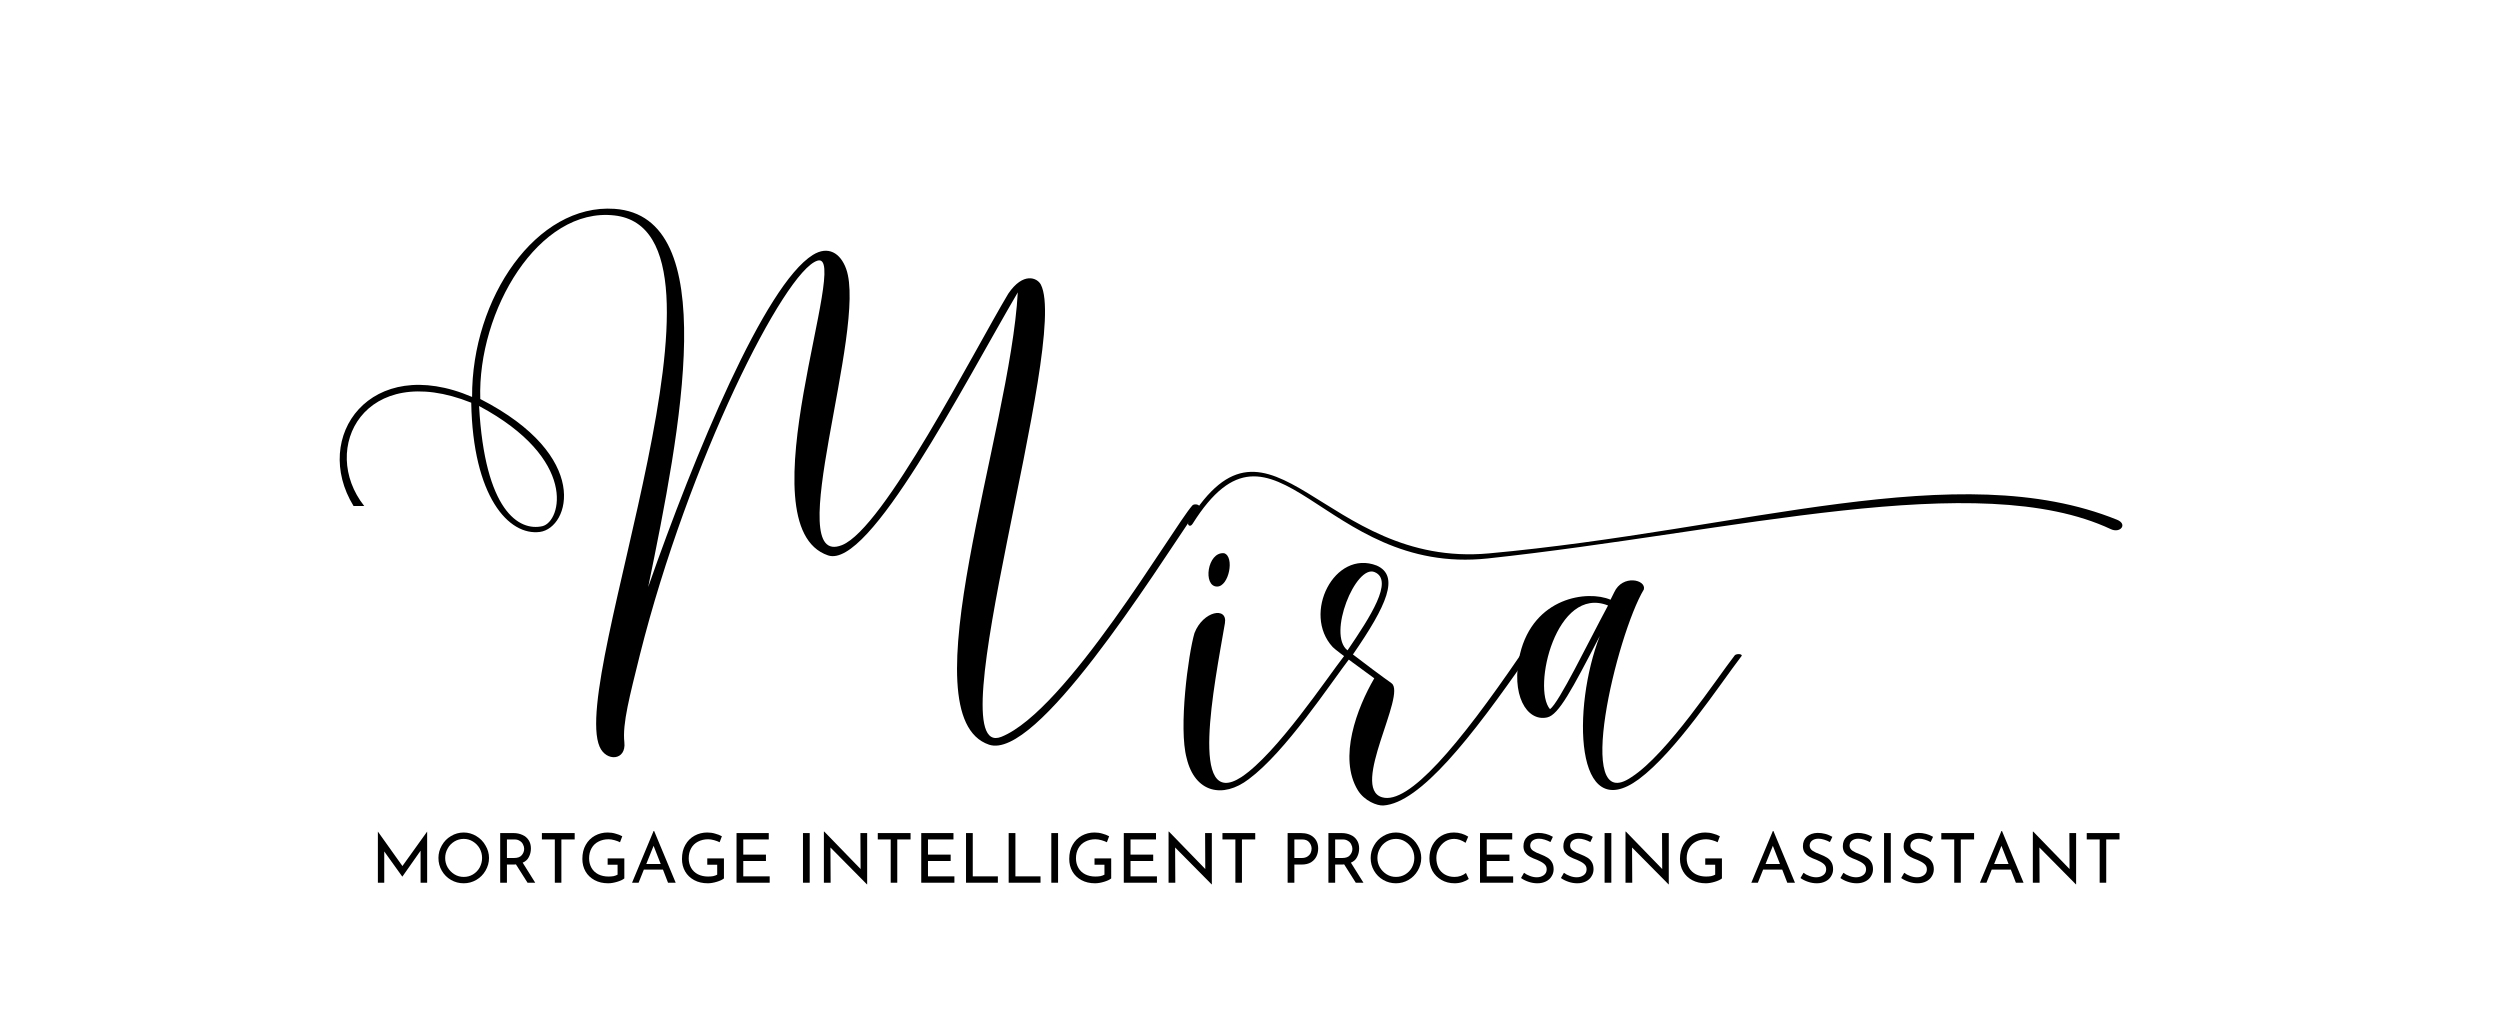 <svg xmlns="http://www.w3.org/2000/svg" xmlns:xlink="http://www.w3.org/1999/xlink" width="278" zoomAndPan="magnify" viewBox="0 0 208.5 84.75" height="113" preserveAspectRatio="xMidYMid meet" version="1.0"><defs><g/><clipPath id="6de4c56ab2"><path d="M 99 39 L 177.465 39 L 177.465 47 L 99 47 Z M 99 39 " clip-rule="nonzero"/></clipPath></defs><g clip-path="url(#6de4c56ab2)"><path fill="#000000" d="M 99.461 43.688 C 99.246 44.031 98.953 43.762 99.141 43.457 C 106.023 32.359 110.34 47.418 124.18 46.152 C 145.484 44.207 163.297 37.996 176.555 43.344 C 177.477 43.715 176.828 44.5 176.047 44.133 C 165.016 38.957 144.52 44.375 124.086 46.574 C 110.242 48.059 106.328 32.77 99.461 43.688 Z M 99.461 43.688 " fill-opacity="1" fill-rule="nonzero"/></g><g fill="#000000" fill-opacity="1"><g transform="translate(28.352, 50.265)"><g><path d="M 41.875 -4.805 C 36.727 -2.746 44.004 -22.859 42.219 -27.836 C 41.738 -29.176 40.707 -29.793 39.438 -29.004 C 35.422 -26.496 29.586 -12.391 25.707 -1.305 C 28.418 -14.52 31.922 -32.23 22.895 -32.848 C 16.406 -33.293 10.984 -25.434 11.02 -17.16 C 2.539 -20.801 -2.402 -13.832 1.133 -8.066 L 2.023 -8.066 C -1.75 -12.836 2.023 -20.25 10.949 -16.68 C 11.086 -8.855 14.074 -5.559 16.68 -5.902 C 19.152 -6.246 21.004 -12.219 11.703 -16.988 C 11.465 -24.336 16.578 -33.02 22.895 -32.297 C 34.461 -30.992 19.117 6.18 21.656 12.012 C 22.207 13.281 23.891 13.18 23.719 11.637 C 23.547 10.09 24.164 7.793 25.02 4.324 C 29.07 -11.773 37.07 -27.664 39.816 -28.523 C 42.73 -29.449 33.535 -6.383 40.707 -3.945 C 44.141 -2.781 51.93 -18.02 56.531 -25.879 C 55.91 -14.277 47.195 9.473 54.129 11.84 C 58.074 13.18 67.684 -2.129 71.668 -8.031 C 71.668 -8.203 71.219 -8.273 71.082 -8.102 C 69.434 -6.211 60.578 9.027 55.156 11.188 C 49.598 13.387 60.891 -21.828 58.453 -26.531 C 58.145 -27.113 56.977 -27.594 55.742 -25.777 C 52.824 -20.902 45.375 -6.211 41.875 -4.805 Z M 16.887 -6.383 C 14.93 -5.938 12.082 -7.652 11.602 -16.406 C 19.871 -11.98 18.465 -6.762 16.887 -6.383 Z M 16.887 -6.383 "/></g></g></g><g fill="#000000" fill-opacity="1"><g transform="translate(30.921, 73.619)"><g><path d="M 4.703 -4.266 L 4.703 0 L 4.156 0 L 4.156 -2.672 L 2.641 -0.516 L 2.625 -0.516 L 1.125 -2.609 L 1.125 0 L 0.594 0 L 0.594 -4.266 L 2.641 -1.391 Z M 4.703 -4.266 "/></g></g></g><g fill="#000000" fill-opacity="1"><g transform="translate(36.222, 73.619)"><g><path d="M 0.344 -2.062 C 0.344 -2.438 0.438 -2.785 0.625 -3.109 C 0.812 -3.441 1.066 -3.703 1.391 -3.891 C 1.711 -4.086 2.066 -4.188 2.453 -4.188 C 2.828 -4.188 3.176 -4.086 3.5 -3.891 C 3.82 -3.703 4.078 -3.441 4.266 -3.109 C 4.461 -2.785 4.562 -2.438 4.562 -2.062 C 4.562 -1.688 4.461 -1.332 4.266 -1 C 4.078 -0.676 3.82 -0.422 3.5 -0.234 C 3.176 -0.047 2.828 0.047 2.453 0.047 C 2.066 0.047 1.711 -0.047 1.391 -0.234 C 1.066 -0.422 0.812 -0.676 0.625 -1 C 0.438 -1.32 0.344 -1.676 0.344 -2.062 Z M 0.906 -2.062 C 0.906 -1.781 0.973 -1.52 1.109 -1.281 C 1.254 -1.039 1.441 -0.848 1.672 -0.703 C 1.91 -0.555 2.172 -0.484 2.453 -0.484 C 2.734 -0.484 2.988 -0.551 3.219 -0.688 C 3.457 -0.832 3.645 -1.023 3.781 -1.266 C 3.914 -1.516 3.984 -1.781 3.984 -2.062 C 3.984 -2.352 3.914 -2.617 3.781 -2.859 C 3.645 -3.098 3.457 -3.289 3.219 -3.438 C 2.988 -3.582 2.734 -3.656 2.453 -3.656 C 2.172 -3.656 1.91 -3.582 1.672 -3.438 C 1.43 -3.289 1.242 -3.094 1.109 -2.844 C 0.973 -2.602 0.906 -2.344 0.906 -2.062 Z M 0.906 -2.062 "/></g></g></g><g fill="#000000" fill-opacity="1"><g transform="translate(41.122, 73.619)"><g><path d="M 2.875 0 L 1.906 -1.531 C 1.875 -1.52 1.828 -1.516 1.766 -1.516 L 1.156 -1.516 L 1.156 0 L 0.594 0 L 0.594 -4.141 L 1.703 -4.141 C 1.984 -4.141 2.234 -4.086 2.453 -3.984 C 2.672 -3.891 2.844 -3.742 2.969 -3.547 C 3.094 -3.359 3.156 -3.129 3.156 -2.859 C 3.156 -2.598 3.098 -2.359 2.984 -2.141 C 2.879 -1.93 2.707 -1.773 2.469 -1.672 L 3.516 0 Z M 1.75 -2.062 C 2.051 -2.062 2.266 -2.141 2.391 -2.297 C 2.523 -2.453 2.594 -2.629 2.594 -2.828 C 2.594 -2.953 2.562 -3.07 2.5 -3.188 C 2.445 -3.312 2.359 -3.41 2.234 -3.484 C 2.117 -3.566 1.973 -3.609 1.797 -3.609 L 1.156 -3.609 L 1.156 -2.062 Z M 1.75 -2.062 "/></g></g></g><g fill="#000000" fill-opacity="1"><g transform="translate(44.897, 73.619)"><g><path d="M 3.031 -4.141 L 3.031 -3.609 L 1.922 -3.609 L 1.922 0 L 1.375 0 L 1.375 -3.609 L 0.297 -3.609 L 0.297 -4.141 Z M 3.031 -4.141 "/></g></g></g><g fill="#000000" fill-opacity="1"><g transform="translate(48.225, 73.619)"><g><path d="M 3.844 -0.359 C 3.719 -0.254 3.52 -0.16 3.25 -0.078 C 2.977 0.004 2.727 0.047 2.5 0.047 C 2.07 0.047 1.691 -0.039 1.359 -0.219 C 1.035 -0.395 0.785 -0.633 0.609 -0.938 C 0.43 -1.25 0.344 -1.598 0.344 -1.984 C 0.344 -2.441 0.438 -2.832 0.625 -3.156 C 0.812 -3.488 1.066 -3.742 1.391 -3.922 C 1.711 -4.098 2.066 -4.188 2.453 -4.188 C 2.691 -4.188 2.91 -4.156 3.109 -4.094 C 3.316 -4.039 3.504 -3.969 3.672 -3.875 L 3.484 -3.375 C 3.367 -3.438 3.219 -3.492 3.031 -3.547 C 2.844 -3.598 2.676 -3.625 2.531 -3.625 C 2.207 -3.625 1.922 -3.555 1.672 -3.422 C 1.43 -3.297 1.242 -3.113 1.109 -2.875 C 0.973 -2.633 0.906 -2.352 0.906 -2.031 C 0.906 -1.738 0.973 -1.473 1.109 -1.234 C 1.242 -1.004 1.43 -0.828 1.672 -0.703 C 1.922 -0.578 2.203 -0.516 2.516 -0.516 C 2.66 -0.516 2.801 -0.523 2.938 -0.547 C 3.07 -0.578 3.188 -0.617 3.281 -0.672 L 3.281 -1.5 L 2.453 -1.5 L 2.453 -2.031 L 3.844 -2.031 Z M 3.844 -0.359 "/></g></g></g><g fill="#000000" fill-opacity="1"><g transform="translate(52.525, 73.619)"><g><path d="M 2.766 -1.094 L 1.172 -1.094 L 0.734 0 L 0.188 0 L 1.984 -4.312 L 2.031 -4.312 L 3.828 0 L 3.188 0 Z M 2.578 -1.562 L 1.984 -3.078 L 1.375 -1.562 Z M 2.578 -1.562 "/></g></g></g><g fill="#000000" fill-opacity="1"><g transform="translate(56.533, 73.619)"><g><path d="M 3.844 -0.359 C 3.719 -0.254 3.52 -0.16 3.25 -0.078 C 2.977 0.004 2.727 0.047 2.5 0.047 C 2.07 0.047 1.691 -0.039 1.359 -0.219 C 1.035 -0.395 0.785 -0.633 0.609 -0.938 C 0.43 -1.25 0.344 -1.598 0.344 -1.984 C 0.344 -2.441 0.438 -2.832 0.625 -3.156 C 0.812 -3.488 1.066 -3.742 1.391 -3.922 C 1.711 -4.098 2.066 -4.188 2.453 -4.188 C 2.691 -4.188 2.91 -4.156 3.109 -4.094 C 3.316 -4.039 3.504 -3.969 3.672 -3.875 L 3.484 -3.375 C 3.367 -3.438 3.219 -3.492 3.031 -3.547 C 2.844 -3.598 2.676 -3.625 2.531 -3.625 C 2.207 -3.625 1.922 -3.555 1.672 -3.422 C 1.43 -3.297 1.242 -3.113 1.109 -2.875 C 0.973 -2.633 0.906 -2.352 0.906 -2.031 C 0.906 -1.738 0.973 -1.473 1.109 -1.234 C 1.242 -1.004 1.43 -0.828 1.672 -0.703 C 1.922 -0.578 2.203 -0.516 2.516 -0.516 C 2.66 -0.516 2.801 -0.523 2.938 -0.547 C 3.07 -0.578 3.188 -0.617 3.281 -0.672 L 3.281 -1.5 L 2.453 -1.5 L 2.453 -2.031 L 3.844 -2.031 Z M 3.844 -0.359 "/></g></g></g><g fill="#000000" fill-opacity="1"><g transform="translate(60.833, 73.619)"><g><path d="M 3.281 -4.141 L 3.281 -3.609 L 1.156 -3.609 L 1.156 -2.344 L 3.047 -2.344 L 3.047 -1.812 L 1.156 -1.812 L 1.156 -0.531 L 3.359 -0.531 L 3.359 0 L 0.594 0 L 0.594 -4.141 Z M 3.281 -4.141 "/></g></g></g><g fill="#000000" fill-opacity="1"><g transform="translate(64.567, 73.619)"><g/></g></g><g fill="#000000" fill-opacity="1"><g transform="translate(66.374, 73.619)"><g><path d="M 1.156 -4.141 L 1.156 0 L 0.594 0 L 0.594 -4.141 Z M 1.156 -4.141 "/></g></g></g><g fill="#000000" fill-opacity="1"><g transform="translate(68.118, 73.619)"><g><path d="M 4.203 -4.141 L 4.203 0.141 L 4.188 0.141 L 1.141 -2.938 L 1.156 0 L 0.594 0 L 0.594 -4.266 L 0.625 -4.266 L 3.656 -1.141 L 3.641 -4.141 Z M 4.203 -4.141 "/></g></g></g><g fill="#000000" fill-opacity="1"><g transform="translate(72.91, 73.619)"><g><path d="M 3.031 -4.141 L 3.031 -3.609 L 1.922 -3.609 L 1.922 0 L 1.375 0 L 1.375 -3.609 L 0.297 -3.609 L 0.297 -4.141 Z M 3.031 -4.141 "/></g></g></g><g fill="#000000" fill-opacity="1"><g transform="translate(76.238, 73.619)"><g><path d="M 3.281 -4.141 L 3.281 -3.609 L 1.156 -3.609 L 1.156 -2.344 L 3.047 -2.344 L 3.047 -1.812 L 1.156 -1.812 L 1.156 -0.531 L 3.359 -0.531 L 3.359 0 L 0.594 0 L 0.594 -4.141 Z M 3.281 -4.141 "/></g></g></g><g fill="#000000" fill-opacity="1"><g transform="translate(79.972, 73.619)"><g><path d="M 1.156 -4.141 L 1.156 -0.531 L 3.25 -0.531 L 3.25 0 L 0.594 0 L 0.594 -4.141 Z M 1.156 -4.141 "/></g></g></g><g fill="#000000" fill-opacity="1"><g transform="translate(83.529, 73.619)"><g><path d="M 1.156 -4.141 L 1.156 -0.531 L 3.25 -0.531 L 3.25 0 L 0.594 0 L 0.594 -4.141 Z M 1.156 -4.141 "/></g></g></g><g fill="#000000" fill-opacity="1"><g transform="translate(87.086, 73.619)"><g><path d="M 1.156 -4.141 L 1.156 0 L 0.594 0 L 0.594 -4.141 Z M 1.156 -4.141 "/></g></g></g><g fill="#000000" fill-opacity="1"><g transform="translate(88.83, 73.619)"><g><path d="M 3.844 -0.359 C 3.719 -0.254 3.52 -0.16 3.25 -0.078 C 2.977 0.004 2.727 0.047 2.5 0.047 C 2.07 0.047 1.691 -0.039 1.359 -0.219 C 1.035 -0.395 0.785 -0.633 0.609 -0.938 C 0.43 -1.25 0.344 -1.598 0.344 -1.984 C 0.344 -2.441 0.438 -2.832 0.625 -3.156 C 0.812 -3.488 1.066 -3.742 1.391 -3.922 C 1.711 -4.098 2.066 -4.188 2.453 -4.188 C 2.691 -4.188 2.91 -4.156 3.109 -4.094 C 3.316 -4.039 3.504 -3.969 3.672 -3.875 L 3.484 -3.375 C 3.367 -3.438 3.219 -3.492 3.031 -3.547 C 2.844 -3.598 2.676 -3.625 2.531 -3.625 C 2.207 -3.625 1.922 -3.555 1.672 -3.422 C 1.43 -3.297 1.242 -3.113 1.109 -2.875 C 0.973 -2.633 0.906 -2.352 0.906 -2.031 C 0.906 -1.738 0.973 -1.473 1.109 -1.234 C 1.242 -1.004 1.43 -0.828 1.672 -0.703 C 1.922 -0.578 2.203 -0.516 2.516 -0.516 C 2.66 -0.516 2.801 -0.523 2.938 -0.547 C 3.07 -0.578 3.188 -0.617 3.281 -0.672 L 3.281 -1.5 L 2.453 -1.5 L 2.453 -2.031 L 3.844 -2.031 Z M 3.844 -0.359 "/></g></g></g><g fill="#000000" fill-opacity="1"><g transform="translate(93.13, 73.619)"><g><path d="M 3.281 -4.141 L 3.281 -3.609 L 1.156 -3.609 L 1.156 -2.344 L 3.047 -2.344 L 3.047 -1.812 L 1.156 -1.812 L 1.156 -0.531 L 3.359 -0.531 L 3.359 0 L 0.594 0 L 0.594 -4.141 Z M 3.281 -4.141 "/></g></g></g><g fill="#000000" fill-opacity="1"><g transform="translate(96.864, 73.619)"><g><path d="M 4.203 -4.141 L 4.203 0.141 L 4.188 0.141 L 1.141 -2.938 L 1.156 0 L 0.594 0 L 0.594 -4.266 L 0.625 -4.266 L 3.656 -1.141 L 3.641 -4.141 Z M 4.203 -4.141 "/></g></g></g><g fill="#000000" fill-opacity="1"><g transform="translate(101.656, 73.619)"><g><path d="M 3.031 -4.141 L 3.031 -3.609 L 1.922 -3.609 L 1.922 0 L 1.375 0 L 1.375 -3.609 L 0.297 -3.609 L 0.297 -4.141 Z M 3.031 -4.141 "/></g></g></g><g fill="#000000" fill-opacity="1"><g transform="translate(104.984, 73.619)"><g/></g></g><g fill="#000000" fill-opacity="1"><g transform="translate(106.794, 73.619)"><g><path d="M 1.703 -4.141 C 2.148 -4.141 2.5 -4.023 2.75 -3.797 C 3.008 -3.566 3.141 -3.254 3.141 -2.859 C 3.141 -2.617 3.094 -2.398 3 -2.203 C 2.906 -2.004 2.754 -1.836 2.547 -1.703 C 2.336 -1.578 2.078 -1.516 1.766 -1.516 L 1.156 -1.516 L 1.156 0 L 0.594 0 L 0.594 -4.141 Z M 1.766 -2.062 C 1.961 -2.062 2.125 -2.102 2.25 -2.188 C 2.375 -2.27 2.461 -2.367 2.516 -2.484 C 2.566 -2.609 2.594 -2.727 2.594 -2.844 C 2.594 -3.039 2.523 -3.219 2.391 -3.375 C 2.266 -3.531 2.066 -3.609 1.797 -3.609 L 1.156 -3.609 L 1.156 -2.062 Z M 1.766 -2.062 "/></g></g></g><g fill="#000000" fill-opacity="1"><g transform="translate(110.196, 73.619)"><g><path d="M 2.875 0 L 1.906 -1.531 C 1.875 -1.52 1.828 -1.516 1.766 -1.516 L 1.156 -1.516 L 1.156 0 L 0.594 0 L 0.594 -4.141 L 1.703 -4.141 C 1.984 -4.141 2.234 -4.086 2.453 -3.984 C 2.672 -3.891 2.844 -3.742 2.969 -3.547 C 3.094 -3.359 3.156 -3.129 3.156 -2.859 C 3.156 -2.598 3.098 -2.359 2.984 -2.141 C 2.879 -1.93 2.707 -1.773 2.469 -1.672 L 3.516 0 Z M 1.75 -2.062 C 2.051 -2.062 2.266 -2.141 2.391 -2.297 C 2.523 -2.453 2.594 -2.629 2.594 -2.828 C 2.594 -2.953 2.562 -3.07 2.5 -3.188 C 2.445 -3.312 2.359 -3.41 2.234 -3.484 C 2.117 -3.566 1.973 -3.609 1.797 -3.609 L 1.156 -3.609 L 1.156 -2.062 Z M 1.75 -2.062 "/></g></g></g><g fill="#000000" fill-opacity="1"><g transform="translate(113.97, 73.619)"><g><path d="M 0.344 -2.062 C 0.344 -2.438 0.438 -2.785 0.625 -3.109 C 0.812 -3.441 1.066 -3.703 1.391 -3.891 C 1.711 -4.086 2.066 -4.188 2.453 -4.188 C 2.828 -4.188 3.176 -4.086 3.5 -3.891 C 3.82 -3.703 4.078 -3.441 4.266 -3.109 C 4.461 -2.785 4.562 -2.438 4.562 -2.062 C 4.562 -1.688 4.461 -1.332 4.266 -1 C 4.078 -0.676 3.82 -0.422 3.5 -0.234 C 3.176 -0.047 2.828 0.047 2.453 0.047 C 2.066 0.047 1.711 -0.047 1.391 -0.234 C 1.066 -0.422 0.812 -0.676 0.625 -1 C 0.438 -1.32 0.344 -1.676 0.344 -2.062 Z M 0.906 -2.062 C 0.906 -1.781 0.973 -1.52 1.109 -1.281 C 1.254 -1.039 1.441 -0.848 1.672 -0.703 C 1.91 -0.555 2.172 -0.484 2.453 -0.484 C 2.734 -0.484 2.988 -0.551 3.219 -0.688 C 3.457 -0.832 3.645 -1.023 3.781 -1.266 C 3.914 -1.516 3.984 -1.781 3.984 -2.062 C 3.984 -2.352 3.914 -2.617 3.781 -2.859 C 3.645 -3.098 3.457 -3.289 3.219 -3.438 C 2.988 -3.582 2.734 -3.656 2.453 -3.656 C 2.172 -3.656 1.91 -3.582 1.672 -3.438 C 1.43 -3.289 1.242 -3.094 1.109 -2.844 C 0.973 -2.602 0.906 -2.344 0.906 -2.062 Z M 0.906 -2.062 "/></g></g></g><g fill="#000000" fill-opacity="1"><g transform="translate(118.87, 73.619)"><g><path d="M 3.625 -0.312 C 3.5 -0.219 3.332 -0.133 3.125 -0.062 C 2.914 0.008 2.691 0.047 2.453 0.047 C 2.035 0.047 1.664 -0.047 1.344 -0.234 C 1.02 -0.422 0.77 -0.672 0.594 -0.984 C 0.426 -1.305 0.344 -1.656 0.344 -2.031 C 0.344 -2.438 0.426 -2.801 0.594 -3.125 C 0.77 -3.457 1.016 -3.719 1.328 -3.906 C 1.641 -4.094 1.992 -4.188 2.391 -4.188 C 2.617 -4.188 2.832 -4.156 3.031 -4.094 C 3.238 -4.031 3.422 -3.945 3.578 -3.844 L 3.359 -3.328 C 3.035 -3.547 2.719 -3.656 2.406 -3.656 C 2.133 -3.656 1.883 -3.582 1.656 -3.438 C 1.438 -3.289 1.258 -3.098 1.125 -2.859 C 0.988 -2.617 0.922 -2.352 0.922 -2.062 C 0.922 -1.77 0.977 -1.5 1.094 -1.25 C 1.219 -1.008 1.395 -0.82 1.625 -0.688 C 1.863 -0.551 2.133 -0.484 2.438 -0.484 C 2.801 -0.484 3.117 -0.594 3.391 -0.812 Z M 3.625 -0.312 "/></g></g></g><g fill="#000000" fill-opacity="1"><g transform="translate(122.839, 73.619)"><g><path d="M 3.281 -4.141 L 3.281 -3.609 L 1.156 -3.609 L 1.156 -2.344 L 3.047 -2.344 L 3.047 -1.812 L 1.156 -1.812 L 1.156 -0.531 L 3.359 -0.531 L 3.359 0 L 0.594 0 L 0.594 -4.141 Z M 3.281 -4.141 "/></g></g></g><g fill="#000000" fill-opacity="1"><g transform="translate(126.573, 73.619)"><g><path d="M 2.734 -3.391 C 2.586 -3.473 2.426 -3.539 2.25 -3.594 C 2.082 -3.645 1.926 -3.672 1.781 -3.672 C 1.562 -3.672 1.383 -3.617 1.25 -3.516 C 1.113 -3.41 1.047 -3.27 1.047 -3.094 C 1.047 -2.926 1.125 -2.785 1.281 -2.672 C 1.438 -2.566 1.656 -2.461 1.938 -2.359 C 2.156 -2.273 2.336 -2.188 2.484 -2.094 C 2.629 -2.008 2.75 -1.891 2.844 -1.734 C 2.945 -1.578 3 -1.375 3 -1.125 C 3 -0.906 2.941 -0.707 2.828 -0.531 C 2.723 -0.352 2.566 -0.211 2.359 -0.109 C 2.148 -0.004 1.91 0.047 1.641 0.047 C 1.391 0.047 1.145 0.004 0.906 -0.078 C 0.664 -0.16 0.457 -0.266 0.281 -0.391 L 0.531 -0.828 C 0.664 -0.723 0.832 -0.633 1.031 -0.562 C 1.227 -0.488 1.414 -0.453 1.594 -0.453 C 1.812 -0.453 2.004 -0.508 2.172 -0.625 C 2.336 -0.738 2.422 -0.906 2.422 -1.125 C 2.422 -1.312 2.348 -1.461 2.203 -1.578 C 2.066 -1.691 1.875 -1.801 1.625 -1.906 C 1.395 -1.988 1.203 -2.07 1.047 -2.156 C 0.891 -2.238 0.754 -2.352 0.641 -2.5 C 0.535 -2.645 0.484 -2.828 0.484 -3.047 C 0.484 -3.379 0.594 -3.645 0.812 -3.844 C 1.039 -4.039 1.336 -4.145 1.703 -4.156 C 2.148 -4.156 2.562 -4.047 2.938 -3.828 Z M 2.734 -3.391 "/></g></g></g><g fill="#000000" fill-opacity="1"><g transform="translate(129.901, 73.619)"><g><path d="M 2.734 -3.391 C 2.586 -3.473 2.426 -3.539 2.25 -3.594 C 2.082 -3.645 1.926 -3.672 1.781 -3.672 C 1.562 -3.672 1.383 -3.617 1.25 -3.516 C 1.113 -3.41 1.047 -3.27 1.047 -3.094 C 1.047 -2.926 1.125 -2.785 1.281 -2.672 C 1.438 -2.566 1.656 -2.461 1.938 -2.359 C 2.156 -2.273 2.336 -2.188 2.484 -2.094 C 2.629 -2.008 2.75 -1.891 2.844 -1.734 C 2.945 -1.578 3 -1.375 3 -1.125 C 3 -0.906 2.941 -0.707 2.828 -0.531 C 2.723 -0.352 2.566 -0.211 2.359 -0.109 C 2.148 -0.004 1.91 0.047 1.641 0.047 C 1.391 0.047 1.145 0.004 0.906 -0.078 C 0.664 -0.16 0.457 -0.266 0.281 -0.391 L 0.531 -0.828 C 0.664 -0.723 0.832 -0.633 1.031 -0.562 C 1.227 -0.488 1.414 -0.453 1.594 -0.453 C 1.812 -0.453 2.004 -0.508 2.172 -0.625 C 2.336 -0.738 2.422 -0.906 2.422 -1.125 C 2.422 -1.312 2.348 -1.461 2.203 -1.578 C 2.066 -1.691 1.875 -1.801 1.625 -1.906 C 1.395 -1.988 1.203 -2.07 1.047 -2.156 C 0.891 -2.238 0.754 -2.352 0.641 -2.5 C 0.535 -2.645 0.484 -2.828 0.484 -3.047 C 0.484 -3.379 0.594 -3.645 0.812 -3.844 C 1.039 -4.039 1.336 -4.145 1.703 -4.156 C 2.148 -4.156 2.562 -4.047 2.938 -3.828 Z M 2.734 -3.391 "/></g></g></g><g fill="#000000" fill-opacity="1"><g transform="translate(133.229, 73.619)"><g><path d="M 1.156 -4.141 L 1.156 0 L 0.594 0 L 0.594 -4.141 Z M 1.156 -4.141 "/></g></g></g><g fill="#000000" fill-opacity="1"><g transform="translate(134.973, 73.619)"><g><path d="M 4.203 -4.141 L 4.203 0.141 L 4.188 0.141 L 1.141 -2.938 L 1.156 0 L 0.594 0 L 0.594 -4.266 L 0.625 -4.266 L 3.656 -1.141 L 3.641 -4.141 Z M 4.203 -4.141 "/></g></g></g><g fill="#000000" fill-opacity="1"><g transform="translate(139.765, 73.619)"><g><path d="M 3.844 -0.359 C 3.719 -0.254 3.52 -0.16 3.25 -0.078 C 2.977 0.004 2.727 0.047 2.5 0.047 C 2.07 0.047 1.691 -0.039 1.359 -0.219 C 1.035 -0.395 0.785 -0.633 0.609 -0.938 C 0.43 -1.25 0.344 -1.598 0.344 -1.984 C 0.344 -2.441 0.438 -2.832 0.625 -3.156 C 0.812 -3.488 1.066 -3.742 1.391 -3.922 C 1.711 -4.098 2.066 -4.188 2.453 -4.188 C 2.691 -4.188 2.91 -4.156 3.109 -4.094 C 3.316 -4.039 3.504 -3.969 3.672 -3.875 L 3.484 -3.375 C 3.367 -3.438 3.219 -3.492 3.031 -3.547 C 2.844 -3.598 2.676 -3.625 2.531 -3.625 C 2.207 -3.625 1.922 -3.555 1.672 -3.422 C 1.43 -3.297 1.242 -3.113 1.109 -2.875 C 0.973 -2.633 0.906 -2.352 0.906 -2.031 C 0.906 -1.738 0.973 -1.473 1.109 -1.234 C 1.242 -1.004 1.43 -0.828 1.672 -0.703 C 1.922 -0.578 2.203 -0.516 2.516 -0.516 C 2.66 -0.516 2.801 -0.523 2.938 -0.547 C 3.07 -0.578 3.188 -0.617 3.281 -0.672 L 3.281 -1.5 L 2.453 -1.5 L 2.453 -2.031 L 3.844 -2.031 Z M 3.844 -0.359 "/></g></g></g><g fill="#000000" fill-opacity="1"><g transform="translate(144.065, 73.619)"><g/></g></g><g fill="#000000" fill-opacity="1"><g transform="translate(145.872, 73.619)"><g><path d="M 2.766 -1.094 L 1.172 -1.094 L 0.734 0 L 0.188 0 L 1.984 -4.312 L 2.031 -4.312 L 3.828 0 L 3.188 0 Z M 2.578 -1.562 L 1.984 -3.078 L 1.375 -1.562 Z M 2.578 -1.562 "/></g></g></g><g fill="#000000" fill-opacity="1"><g transform="translate(149.88, 73.619)"><g><path d="M 2.734 -3.391 C 2.586 -3.473 2.426 -3.539 2.25 -3.594 C 2.082 -3.645 1.926 -3.672 1.781 -3.672 C 1.562 -3.672 1.383 -3.617 1.25 -3.516 C 1.113 -3.41 1.047 -3.27 1.047 -3.094 C 1.047 -2.926 1.125 -2.785 1.281 -2.672 C 1.438 -2.566 1.656 -2.461 1.938 -2.359 C 2.156 -2.273 2.336 -2.188 2.484 -2.094 C 2.629 -2.008 2.75 -1.891 2.844 -1.734 C 2.945 -1.578 3 -1.375 3 -1.125 C 3 -0.906 2.941 -0.707 2.828 -0.531 C 2.723 -0.352 2.566 -0.211 2.359 -0.109 C 2.148 -0.004 1.91 0.047 1.641 0.047 C 1.391 0.047 1.145 0.004 0.906 -0.078 C 0.664 -0.16 0.457 -0.266 0.281 -0.391 L 0.531 -0.828 C 0.664 -0.723 0.832 -0.633 1.031 -0.562 C 1.227 -0.488 1.414 -0.453 1.594 -0.453 C 1.812 -0.453 2.004 -0.508 2.172 -0.625 C 2.336 -0.738 2.422 -0.906 2.422 -1.125 C 2.422 -1.312 2.348 -1.461 2.203 -1.578 C 2.066 -1.691 1.875 -1.801 1.625 -1.906 C 1.395 -1.988 1.203 -2.07 1.047 -2.156 C 0.891 -2.238 0.754 -2.352 0.641 -2.5 C 0.535 -2.645 0.484 -2.828 0.484 -3.047 C 0.484 -3.379 0.594 -3.645 0.812 -3.844 C 1.039 -4.039 1.336 -4.145 1.703 -4.156 C 2.148 -4.156 2.562 -4.047 2.938 -3.828 Z M 2.734 -3.391 "/></g></g></g><g fill="#000000" fill-opacity="1"><g transform="translate(153.208, 73.619)"><g><path d="M 2.734 -3.391 C 2.586 -3.473 2.426 -3.539 2.25 -3.594 C 2.082 -3.645 1.926 -3.672 1.781 -3.672 C 1.562 -3.672 1.383 -3.617 1.25 -3.516 C 1.113 -3.41 1.047 -3.27 1.047 -3.094 C 1.047 -2.926 1.125 -2.785 1.281 -2.672 C 1.438 -2.566 1.656 -2.461 1.938 -2.359 C 2.156 -2.273 2.336 -2.188 2.484 -2.094 C 2.629 -2.008 2.75 -1.891 2.844 -1.734 C 2.945 -1.578 3 -1.375 3 -1.125 C 3 -0.906 2.941 -0.707 2.828 -0.531 C 2.723 -0.352 2.566 -0.211 2.359 -0.109 C 2.148 -0.004 1.91 0.047 1.641 0.047 C 1.391 0.047 1.145 0.004 0.906 -0.078 C 0.664 -0.16 0.457 -0.266 0.281 -0.391 L 0.531 -0.828 C 0.664 -0.723 0.832 -0.633 1.031 -0.562 C 1.227 -0.488 1.414 -0.453 1.594 -0.453 C 1.812 -0.453 2.004 -0.508 2.172 -0.625 C 2.336 -0.738 2.422 -0.906 2.422 -1.125 C 2.422 -1.312 2.348 -1.461 2.203 -1.578 C 2.066 -1.691 1.875 -1.801 1.625 -1.906 C 1.395 -1.988 1.203 -2.07 1.047 -2.156 C 0.891 -2.238 0.754 -2.352 0.641 -2.5 C 0.535 -2.645 0.484 -2.828 0.484 -3.047 C 0.484 -3.379 0.594 -3.645 0.812 -3.844 C 1.039 -4.039 1.336 -4.145 1.703 -4.156 C 2.148 -4.156 2.562 -4.047 2.938 -3.828 Z M 2.734 -3.391 "/></g></g></g><g fill="#000000" fill-opacity="1"><g transform="translate(156.536, 73.619)"><g><path d="M 1.156 -4.141 L 1.156 0 L 0.594 0 L 0.594 -4.141 Z M 1.156 -4.141 "/></g></g></g><g fill="#000000" fill-opacity="1"><g transform="translate(158.28, 73.619)"><g><path d="M 2.734 -3.391 C 2.586 -3.473 2.426 -3.539 2.25 -3.594 C 2.082 -3.645 1.926 -3.672 1.781 -3.672 C 1.562 -3.672 1.383 -3.617 1.25 -3.516 C 1.113 -3.41 1.047 -3.27 1.047 -3.094 C 1.047 -2.926 1.125 -2.785 1.281 -2.672 C 1.438 -2.566 1.656 -2.461 1.938 -2.359 C 2.156 -2.273 2.336 -2.188 2.484 -2.094 C 2.629 -2.008 2.75 -1.891 2.844 -1.734 C 2.945 -1.578 3 -1.375 3 -1.125 C 3 -0.906 2.941 -0.707 2.828 -0.531 C 2.723 -0.352 2.566 -0.211 2.359 -0.109 C 2.148 -0.004 1.91 0.047 1.641 0.047 C 1.391 0.047 1.145 0.004 0.906 -0.078 C 0.664 -0.16 0.457 -0.266 0.281 -0.391 L 0.531 -0.828 C 0.664 -0.723 0.832 -0.633 1.031 -0.562 C 1.227 -0.488 1.414 -0.453 1.594 -0.453 C 1.812 -0.453 2.004 -0.508 2.172 -0.625 C 2.336 -0.738 2.422 -0.906 2.422 -1.125 C 2.422 -1.312 2.348 -1.461 2.203 -1.578 C 2.066 -1.691 1.875 -1.801 1.625 -1.906 C 1.395 -1.988 1.203 -2.07 1.047 -2.156 C 0.891 -2.238 0.754 -2.352 0.641 -2.5 C 0.535 -2.645 0.484 -2.828 0.484 -3.047 C 0.484 -3.379 0.594 -3.645 0.812 -3.844 C 1.039 -4.039 1.336 -4.145 1.703 -4.156 C 2.148 -4.156 2.562 -4.047 2.938 -3.828 Z M 2.734 -3.391 "/></g></g></g><g fill="#000000" fill-opacity="1"><g transform="translate(161.608, 73.619)"><g><path d="M 3.031 -4.141 L 3.031 -3.609 L 1.922 -3.609 L 1.922 0 L 1.375 0 L 1.375 -3.609 L 0.297 -3.609 L 0.297 -4.141 Z M 3.031 -4.141 "/></g></g></g><g fill="#000000" fill-opacity="1"><g transform="translate(164.936, 73.619)"><g><path d="M 2.766 -1.094 L 1.172 -1.094 L 0.734 0 L 0.188 0 L 1.984 -4.312 L 2.031 -4.312 L 3.828 0 L 3.188 0 Z M 2.578 -1.562 L 1.984 -3.078 L 1.375 -1.562 Z M 2.578 -1.562 "/></g></g></g><g fill="#000000" fill-opacity="1"><g transform="translate(168.945, 73.619)"><g><path d="M 4.203 -4.141 L 4.203 0.141 L 4.188 0.141 L 1.141 -2.938 L 1.156 0 L 0.594 0 L 0.594 -4.266 L 0.625 -4.266 L 3.656 -1.141 L 3.641 -4.141 Z M 4.203 -4.141 "/></g></g></g><g fill="#000000" fill-opacity="1"><g transform="translate(173.737, 73.619)"><g><path d="M 3.031 -4.141 L 3.031 -3.609 L 1.922 -3.609 L 1.922 0 L 1.375 0 L 1.375 -3.609 L 0.297 -3.609 L 0.297 -4.141 Z M 3.031 -4.141 "/></g></g></g><g fill="#000000" fill-opacity="1"><g transform="translate(99.377, 62.751)"><g><path d="M 4.152 2.059 C -0.242 4.906 1.887 -5.559 2.781 -10.777 C 3.02 -12.184 0.961 -11.809 0.242 -9.953 C -0.273 -8.203 -1.098 -2.023 -0.41 0.48 C 0.273 3.363 2.609 3.879 4.77 2.23 C 7.859 -0.07 11.465 -5.594 13.352 -8.066 C 13.352 -8.238 12.906 -8.238 12.77 -8.102 C 11.293 -6.211 7.105 0.102 4.152 2.059 Z M 2.129 -13.832 C 3.125 -13.832 3.605 -16.336 2.711 -16.613 C 1.305 -16.75 0.926 -13.832 2.129 -13.832 Z M 2.129 -13.832 "/></g></g></g><g fill="#000000" fill-opacity="1"><g transform="translate(112.111, 62.751)"><g><path d="M 15.309 -8.031 C 15.48 -8.273 15.066 -8.41 14.656 -8.066 C 9.543 -0.582 5.355 4.395 3.156 3.742 C 0.48 2.953 5.219 -4.84 3.945 -5.766 C 3.879 -5.836 3.363 -6.145 0.723 -8.168 C 3.57 -12.289 4.633 -14.723 2.711 -15.582 C -0.824 -16.957 -3.535 -11.566 -0.961 -8.785 C -0.551 -8.375 1.785 -6.727 2.504 -6.18 C 1.062 -3.707 -0.516 0.445 1.133 3.156 C 1.684 4.051 2.746 4.461 3.262 4.426 C 6.316 4.223 10.605 -1.234 15.309 -8.031 Z M 0.273 -8.512 C -1.441 -9.816 0.961 -15.719 2.539 -15.035 C 4.152 -14.348 2.164 -11.293 0.273 -8.512 Z M 0.273 -8.512 "/></g></g></g><g fill="#000000" fill-opacity="1"><g transform="translate(126.766, 62.751)"><g><path d="M 9.301 2.059 C 4.395 5.422 8.066 -9.816 10.332 -13.594 C 10.539 -14.414 8.547 -14.863 7.859 -13.352 L 7.551 -12.734 C 5.629 -13.559 1.133 -12.941 0 -8.203 C -0.789 -4.84 0.551 -2.539 2.266 -2.918 C 3.227 -3.125 4.324 -5.219 6.66 -9.715 C 4.324 -3.707 4.566 6.18 9.918 2.23 C 13.008 -0.07 16.613 -5.594 18.5 -8.066 C 18.5 -8.238 18.055 -8.238 17.918 -8.102 C 16.441 -6.211 12.289 0.137 9.301 2.059 Z M 7.344 -12.254 C 5.629 -9.062 3.262 -4.152 2.504 -3.605 C 0.996 -5.355 3.02 -13.969 7.344 -12.254 Z M 7.344 -12.254 "/></g></g></g></svg>